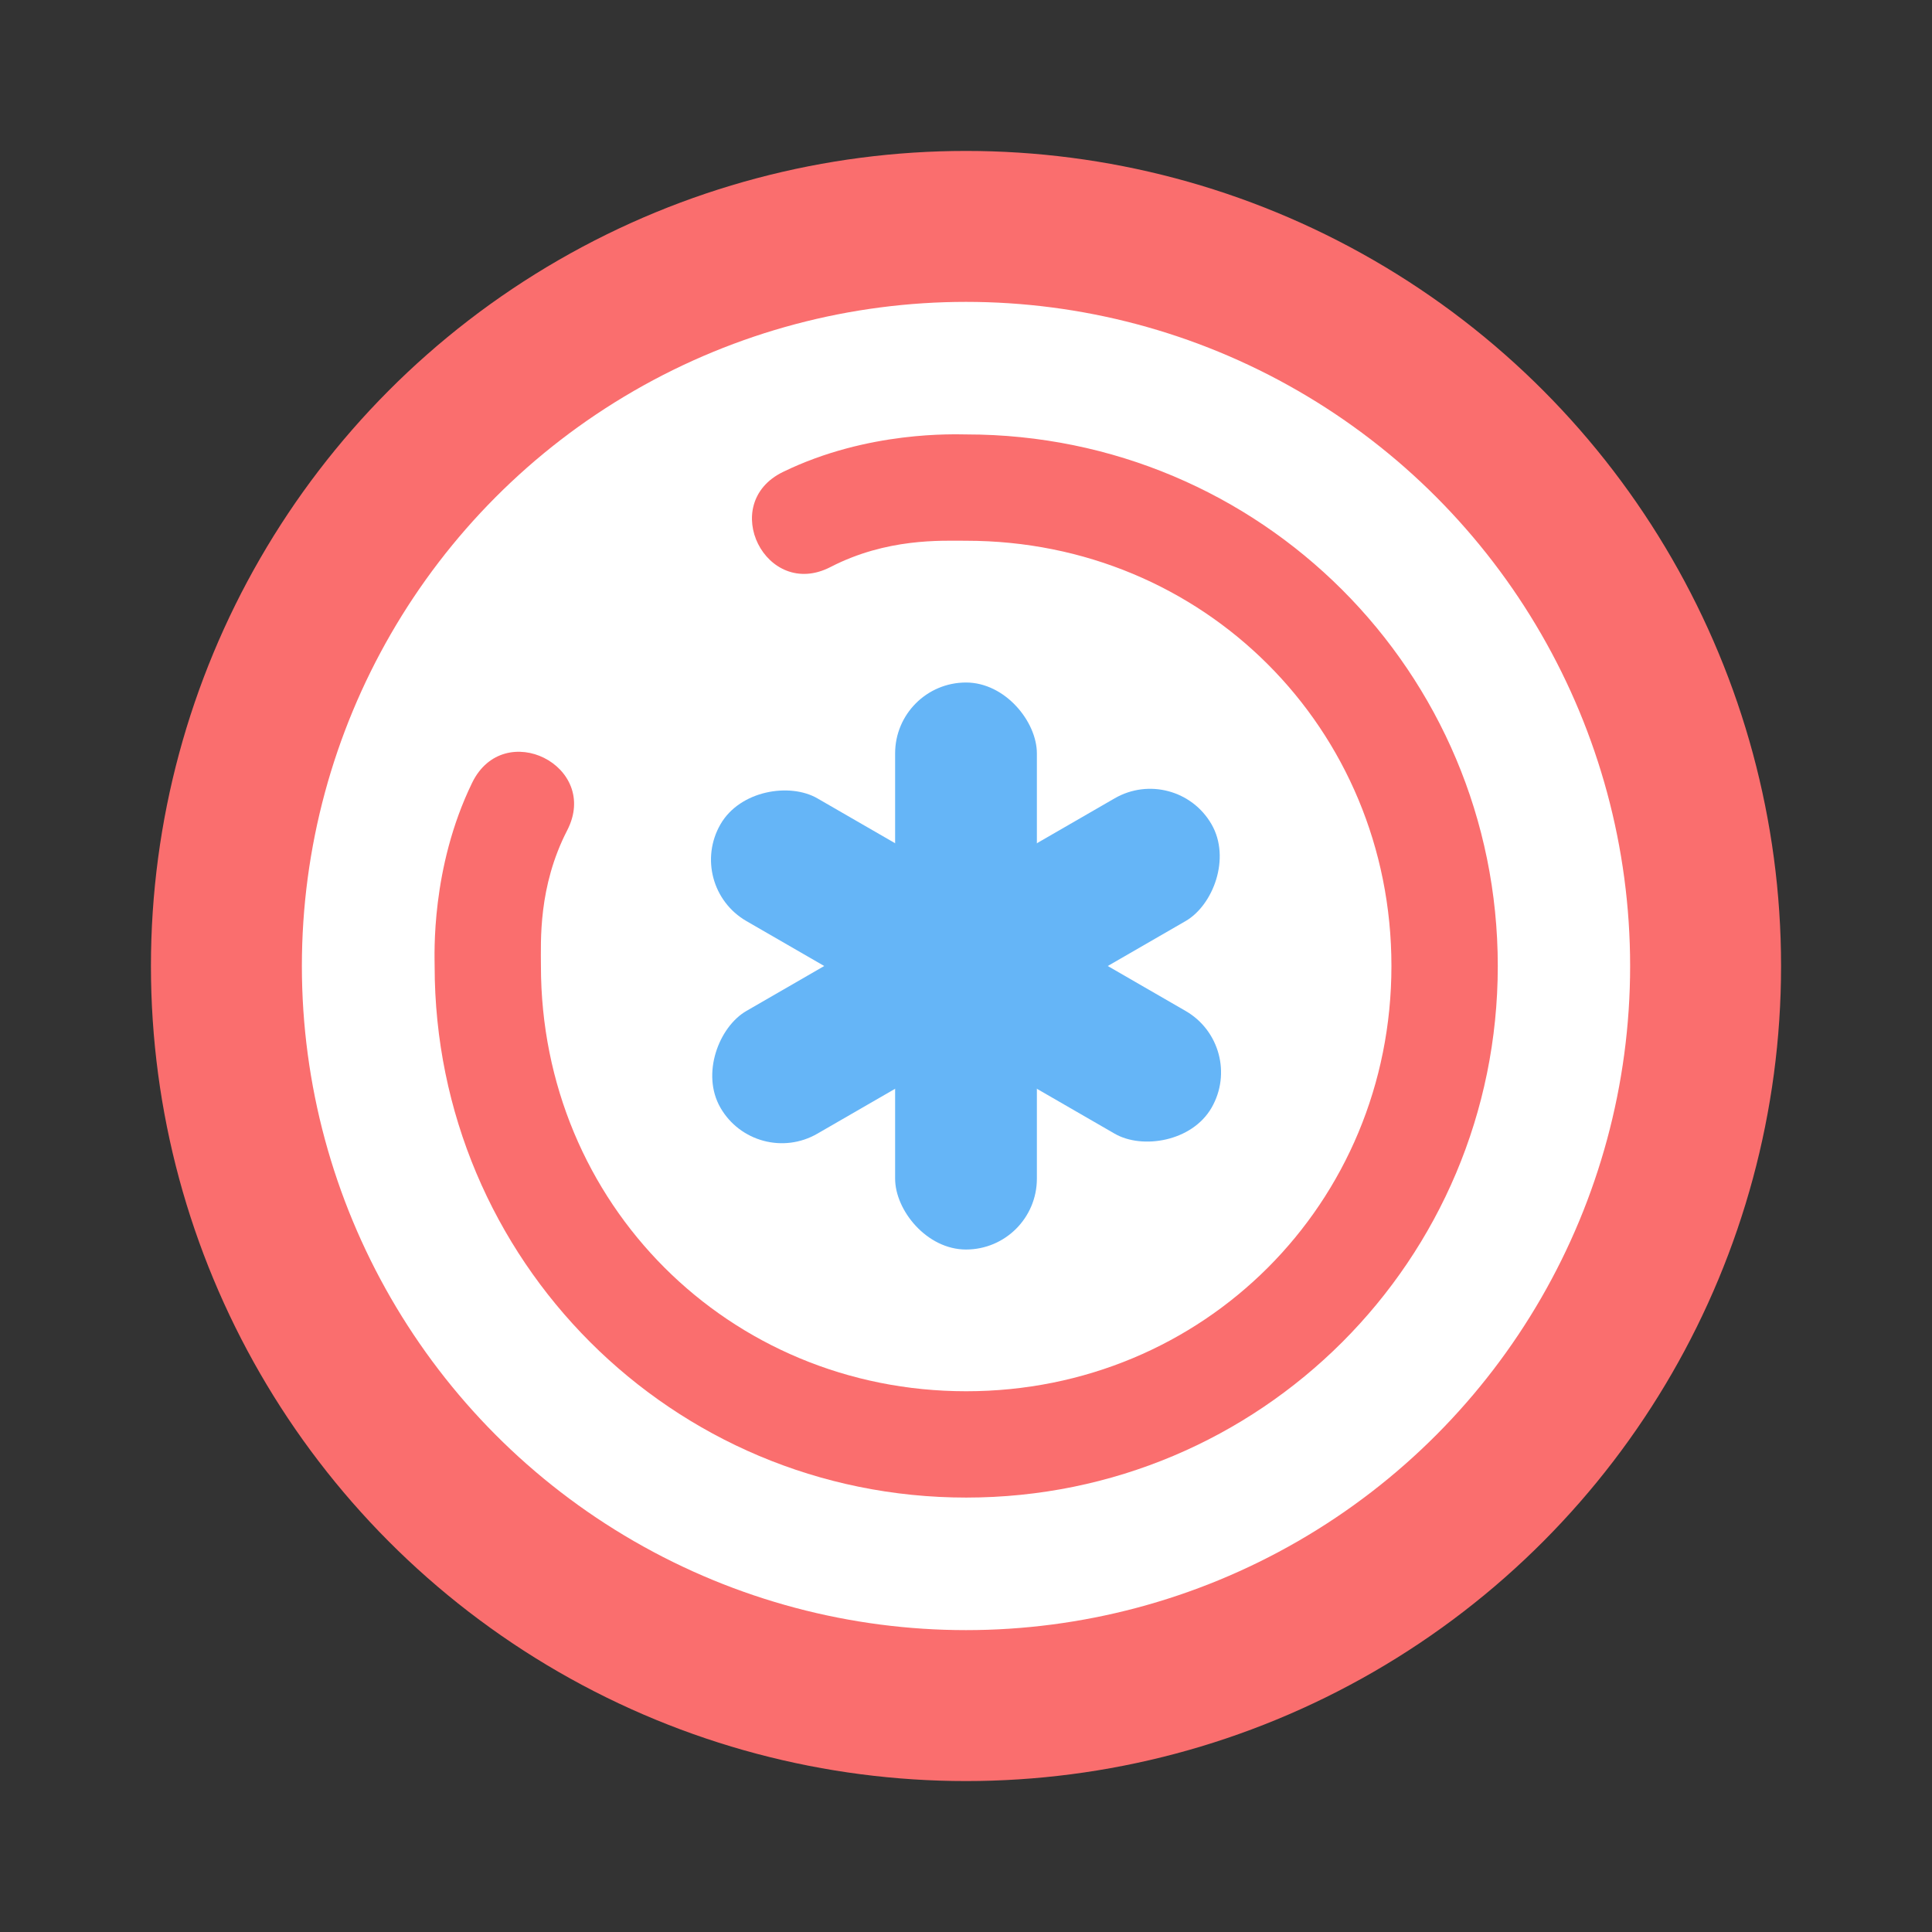 <svg width="64" height="64" version="1.1" viewBox="0 0 64 64" xmlns="http://www.w3.org/2000/svg">
 <rect x="0" y="0" width="64" height="64" fill="#333333" stroke="none"/>
 <circle cx="32" cy="32" r="27" fill="#fa6e6e" stroke-width="1.174"/>
 <circle cx="32" cy="32" r="22" fill="#ffffff" stroke-width=".957"/>
 <path d="m32.006 14.391c-0.352 0-3.245-0.133-6.069 1.243-2.161 1.052-0.564 4.251 1.573 3.15 1.874-0.966 3.674-0.871 4.496-0.871 7.865 0 14.087 6.222 14.087 14.087 1.03e-4 7.865-6.222 14.087-14.087 14.087s-14.086-6.221-14.087-14.087c-1.65e-4 -0.821-0.095-2.622 0.871-4.496 1.101-2.137-2.098-3.734-3.15-1.573-1.375 2.824-1.242 5.716-1.242 6.069 0.002 9.743 7.865 17.609 17.609 17.609 9.743 0 17.609-7.865 17.609-17.609-1.27e-4 -9.743-7.865-17.609-17.609-17.609z" fill="#fa6e6e" stroke-width="1.174"/>
 <rect x="29.652" y="22.609" width="4.696" height="18.783" ry="2.348" fill="#65b5f7" stroke-width="1.174" style="paint-order:stroke fill markers"/>
 <rect transform="rotate(240)" x="-46.061" y="2.321" width="4.696" height="18.783" ry="2.348" fill="#65b5f7" stroke-width="1.174" style="paint-order:stroke fill markers"/>
 <rect transform="rotate(120)" x="9.365" y="-53.105" width="4.696" height="18.783" ry="2.348" fill="#65b5f7" stroke-width="1.174" style="paint-order:stroke fill markers"/>
</svg>

